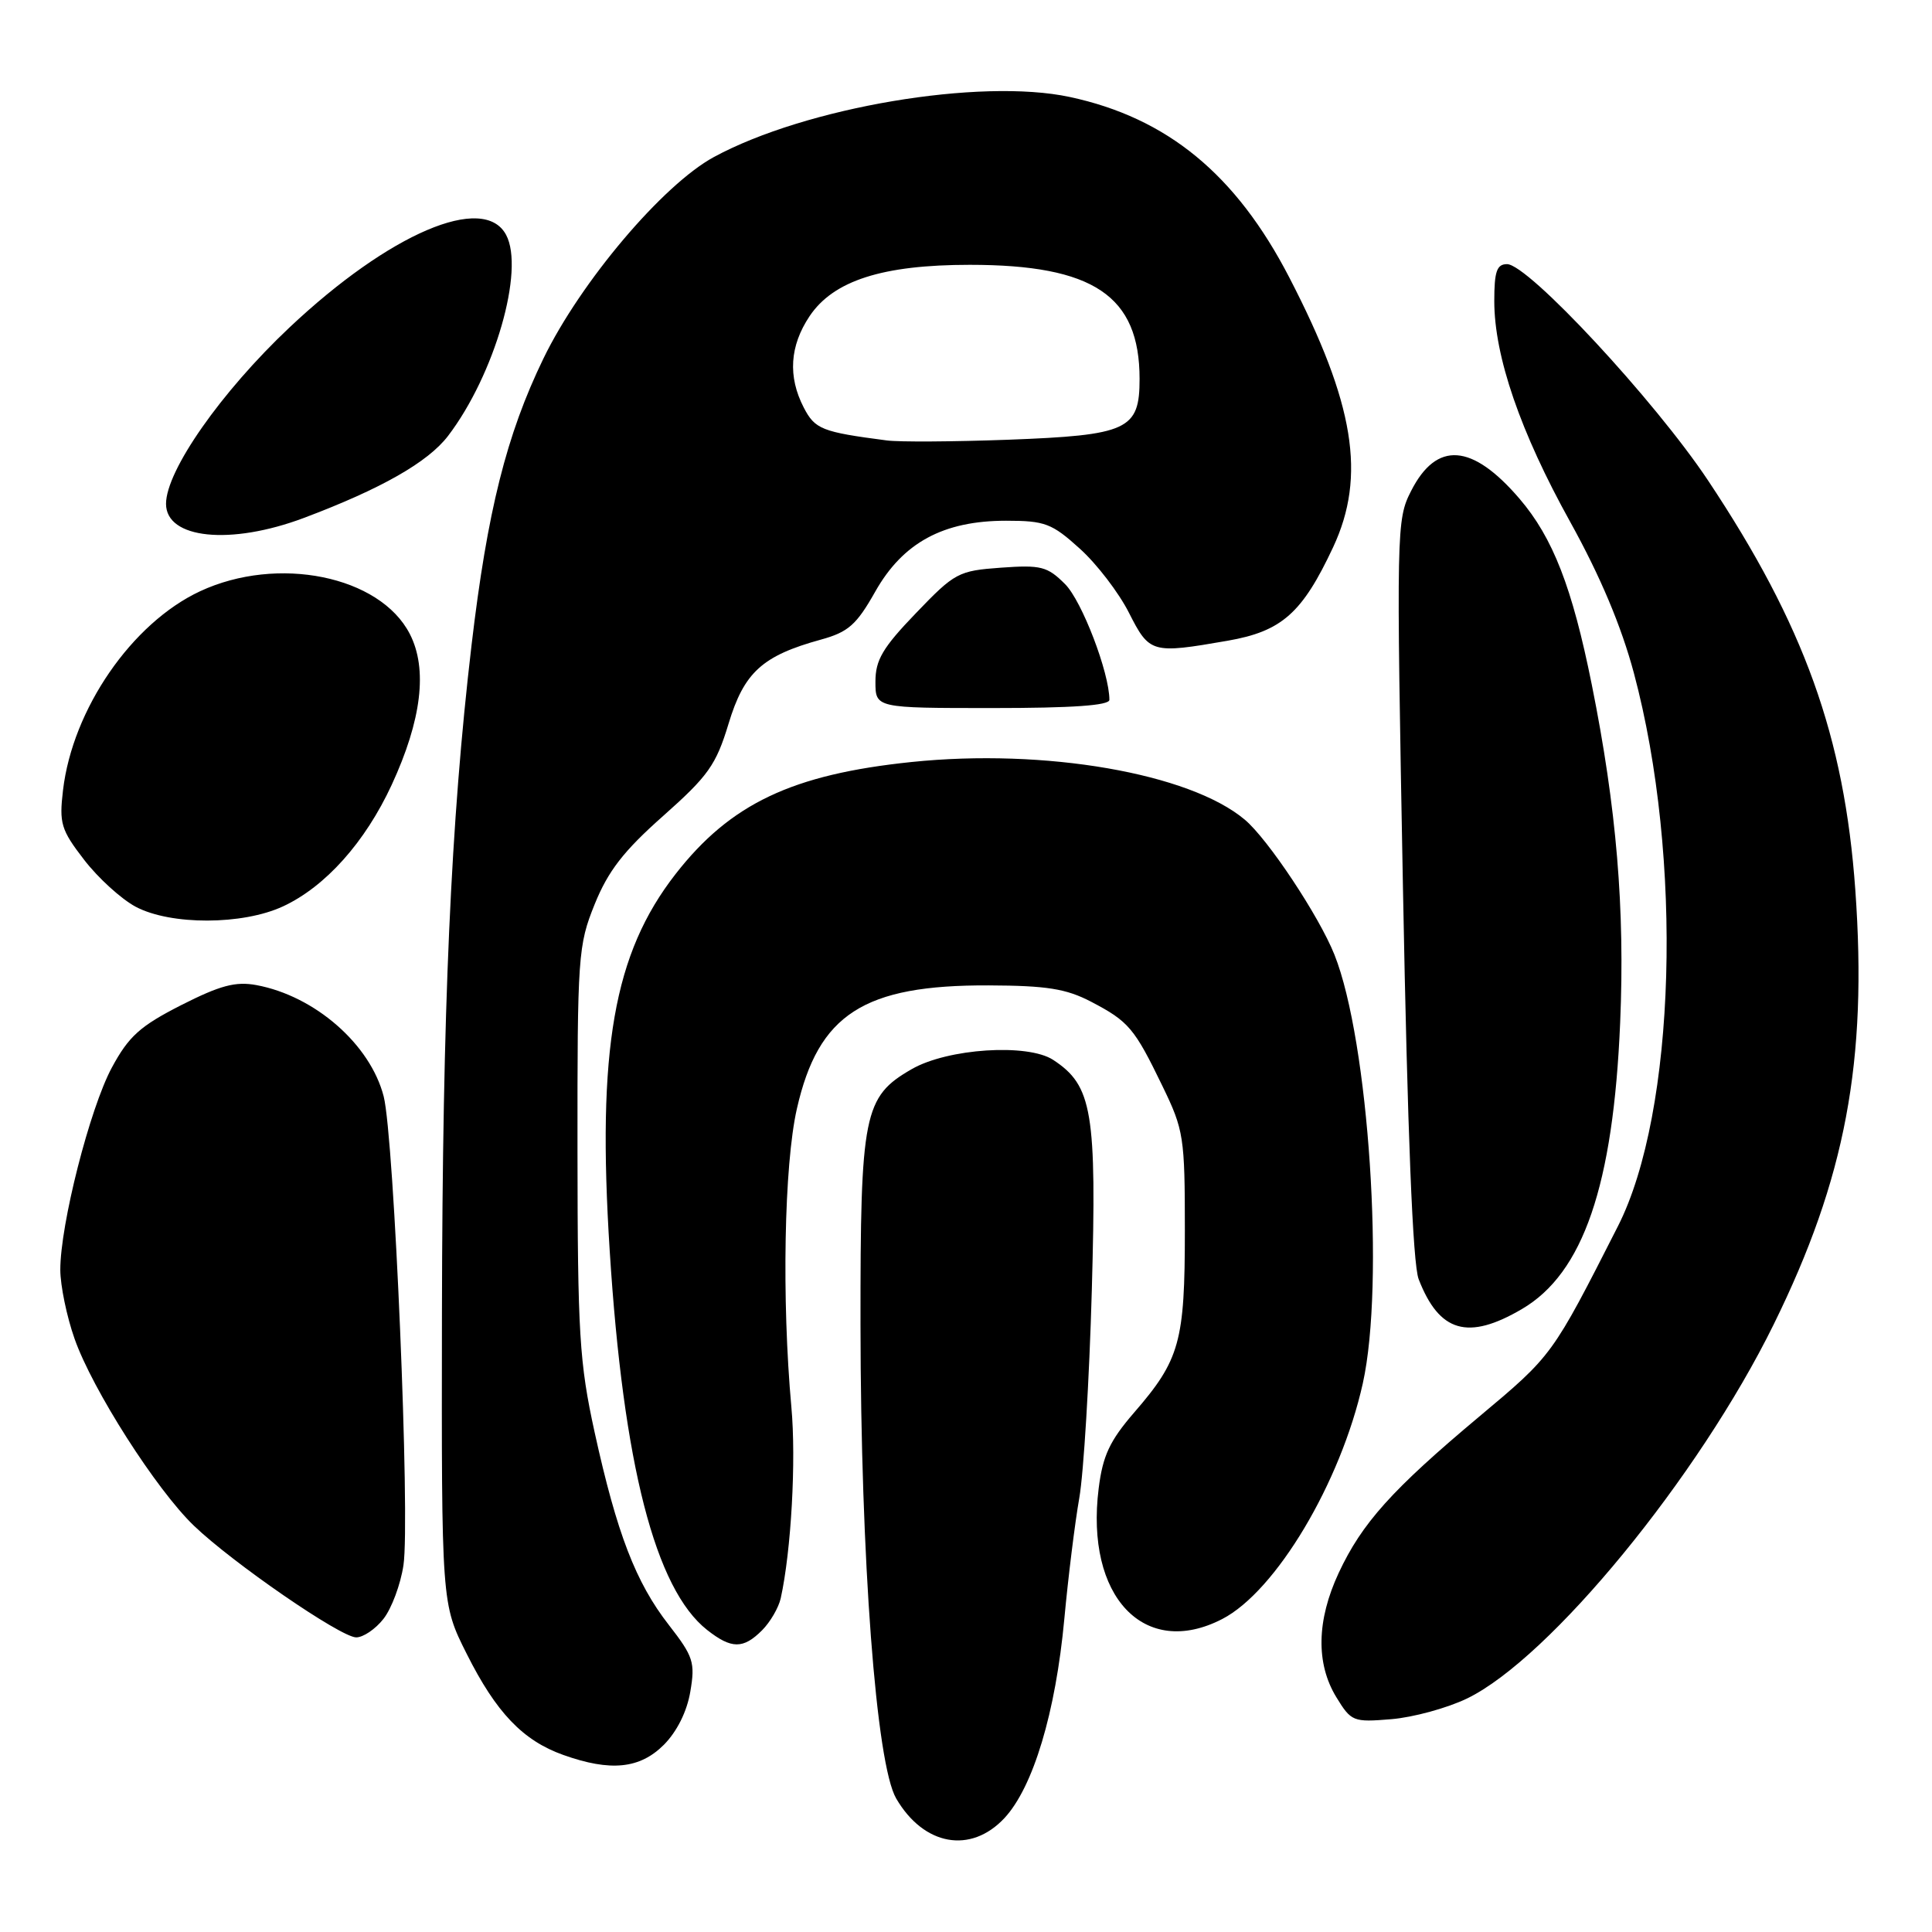 <?xml version="1.0" encoding="UTF-8" standalone="no"?>
<!DOCTYPE svg PUBLIC "-//W3C//DTD SVG 1.1//EN" "http://www.w3.org/Graphics/SVG/1.1/DTD/svg11.dtd" >
<svg xmlns="http://www.w3.org/2000/svg" xmlns:xlink="http://www.w3.org/1999/xlink" version="1.1" viewBox="0 0 256 256">
 <g >
 <path fill="currentColor"
d=" M 133.09 240.91 C 136.90 236.82 139.88 226.91 141.03 214.50 C 141.54 209.00 142.43 201.80 143.01 198.50 C 143.59 195.20 144.34 182.82 144.67 171.00 C 145.33 147.31 144.75 143.85 139.55 140.44 C 136.17 138.23 125.56 138.92 120.80 141.67 C 114.44 145.33 114.00 147.55 114.02 175.50 C 114.05 206.64 116.09 233.75 118.75 238.31 C 122.40 244.57 128.62 245.69 133.09 240.91 Z  M 87.96 231.20 C 89.69 229.46 91.03 226.79 91.47 224.15 C 92.13 220.28 91.88 219.50 88.62 215.31 C 84.24 209.69 81.74 203.20 78.79 189.78 C 76.77 180.54 76.54 176.77 76.52 152.50 C 76.50 126.62 76.60 125.26 78.80 119.81 C 80.58 115.41 82.63 112.76 87.88 108.11 C 93.84 102.82 94.88 101.36 96.53 95.92 C 98.59 89.09 101.00 86.89 108.78 84.75 C 112.41 83.75 113.49 82.79 115.97 78.40 C 119.64 71.90 124.99 69.00 133.31 69.00 C 138.46 69.00 139.38 69.35 143.07 72.69 C 145.32 74.71 148.25 78.54 149.59 81.19 C 152.32 86.57 152.60 86.65 162.67 84.90 C 169.85 83.65 172.56 81.24 176.65 72.50 C 181.05 63.08 179.48 53.47 170.84 36.77 C 163.77 23.10 154.67 15.62 141.75 12.85 C 129.88 10.31 106.75 14.21 94.59 20.81 C 87.83 24.48 76.93 37.36 72.01 47.50 C 67.12 57.58 64.57 67.73 62.48 85.50 C 59.73 108.87 58.63 133.62 58.56 174.00 C 58.50 212.50 58.50 212.50 61.84 219.14 C 65.74 226.92 69.28 230.63 74.64 232.54 C 80.90 234.77 84.77 234.38 87.96 231.20 Z  M 194.39 225.06 C 205.38 219.73 225.07 195.72 235.02 175.50 C 244.54 156.16 247.46 140.63 245.84 117.94 C 244.39 97.61 239.06 82.80 226.33 63.67 C 219.26 53.05 202.49 35.00 199.69 35.00 C 198.33 35.00 198.00 35.97 198.00 39.89 C 198.00 47.22 201.45 57.25 208.08 69.19 C 212.05 76.36 214.83 82.96 216.50 89.19 C 223.04 113.65 222.07 147.36 214.38 162.49 C 205.65 179.66 205.73 179.56 196.00 187.71 C 184.42 197.41 180.46 201.83 177.38 208.43 C 174.46 214.70 174.35 220.42 177.06 224.87 C 179.05 228.12 179.29 228.22 184.36 227.80 C 187.25 227.56 191.76 226.33 194.39 225.06 Z  M 100.97 216.03 C 102.06 214.94 103.17 213.03 103.45 211.78 C 104.84 205.49 105.51 193.50 104.86 186.43 C 103.57 172.20 103.90 154.35 105.59 146.92 C 108.44 134.37 114.45 130.50 131.00 130.57 C 138.70 130.60 141.27 131.01 144.57 132.73 C 149.56 135.34 150.31 136.22 154.03 143.91 C 156.86 149.74 157.00 150.66 157.00 163.05 C 157.00 177.80 156.34 180.18 150.27 187.18 C 147.04 190.92 146.12 192.89 145.58 197.22 C 143.78 211.57 151.63 219.86 161.95 214.53 C 169.07 210.85 177.65 196.46 180.58 183.30 C 183.51 170.12 181.38 137.94 176.82 126.50 C 174.79 121.40 168.01 111.18 164.94 108.61 C 157.64 102.46 138.43 99.14 120.78 100.97 C 104.96 102.61 96.78 106.50 89.52 115.81 C 81.31 126.35 79.09 139.03 80.79 165.74 C 82.59 194.08 86.82 210.57 93.70 215.98 C 96.92 218.51 98.48 218.52 100.97 216.03 Z  M 50.81 214.51 C 51.89 213.14 53.08 209.94 53.46 207.40 C 54.37 201.34 52.23 150.72 50.84 145.28 C 49.07 138.39 41.73 131.97 33.97 130.53 C 31.21 130.02 29.17 130.57 24.00 133.19 C 18.56 135.96 17.06 137.31 14.82 141.46 C 11.90 146.88 7.98 162.27 7.99 168.27 C 8.00 170.35 8.84 174.45 9.88 177.39 C 12.24 184.11 20.69 197.36 25.69 202.16 C 30.80 207.07 45.08 216.91 47.18 216.96 C 48.10 216.98 49.74 215.88 50.81 214.51 Z  M 201.67 173.45 C 209.78 168.70 213.77 157.09 214.68 135.50 C 215.32 120.43 214.20 107.05 210.92 90.72 C 208.33 77.83 205.77 71.26 201.35 66.09 C 195.06 58.75 190.36 58.41 186.98 65.05 C 185.03 68.86 185.01 70.06 185.90 117.72 C 186.51 150.26 187.20 167.50 187.98 169.50 C 190.71 176.55 194.52 177.65 201.67 173.45 Z  M 37.50 120.10 C 43.12 117.49 48.38 111.60 51.90 104.00 C 55.87 95.41 56.69 88.64 54.30 84.00 C 50.34 76.30 36.79 73.55 26.50 78.35 C 17.47 82.57 9.62 93.96 8.35 104.70 C 7.83 109.10 8.08 109.95 11.14 113.92 C 12.99 116.33 16.07 119.13 17.98 120.15 C 22.62 122.61 32.14 122.59 37.50 120.10 Z  M 147.00 92.73 C 147.00 89.14 143.36 79.63 141.13 77.40 C 138.78 75.05 137.94 74.84 132.63 75.22 C 126.99 75.63 126.51 75.88 121.37 81.24 C 116.96 85.82 116.00 87.45 116.00 90.32 C 116.00 93.82 116.00 93.82 131.50 93.82 C 142.07 93.82 147.00 93.48 147.00 92.73 Z  M 40.26 68.63 C 50.52 64.77 56.71 61.24 59.37 57.76 C 65.54 49.67 69.55 35.77 67.06 31.12 C 64.10 25.57 51.59 30.92 38.35 43.40 C 29.31 51.92 22.00 62.36 22.00 66.76 C 22.00 71.41 30.55 72.28 40.26 68.63 Z  M 117.50 58.36 C 108.90 57.24 107.99 56.88 106.50 54.00 C 104.38 49.90 104.64 45.84 107.27 41.90 C 110.43 37.18 116.94 35.09 128.50 35.09 C 144.90 35.09 151.00 39.19 151.00 50.21 C 151.00 56.96 149.47 57.67 133.50 58.27 C 126.35 58.53 119.15 58.58 117.50 58.36 Z "/>
</g>
</svg>